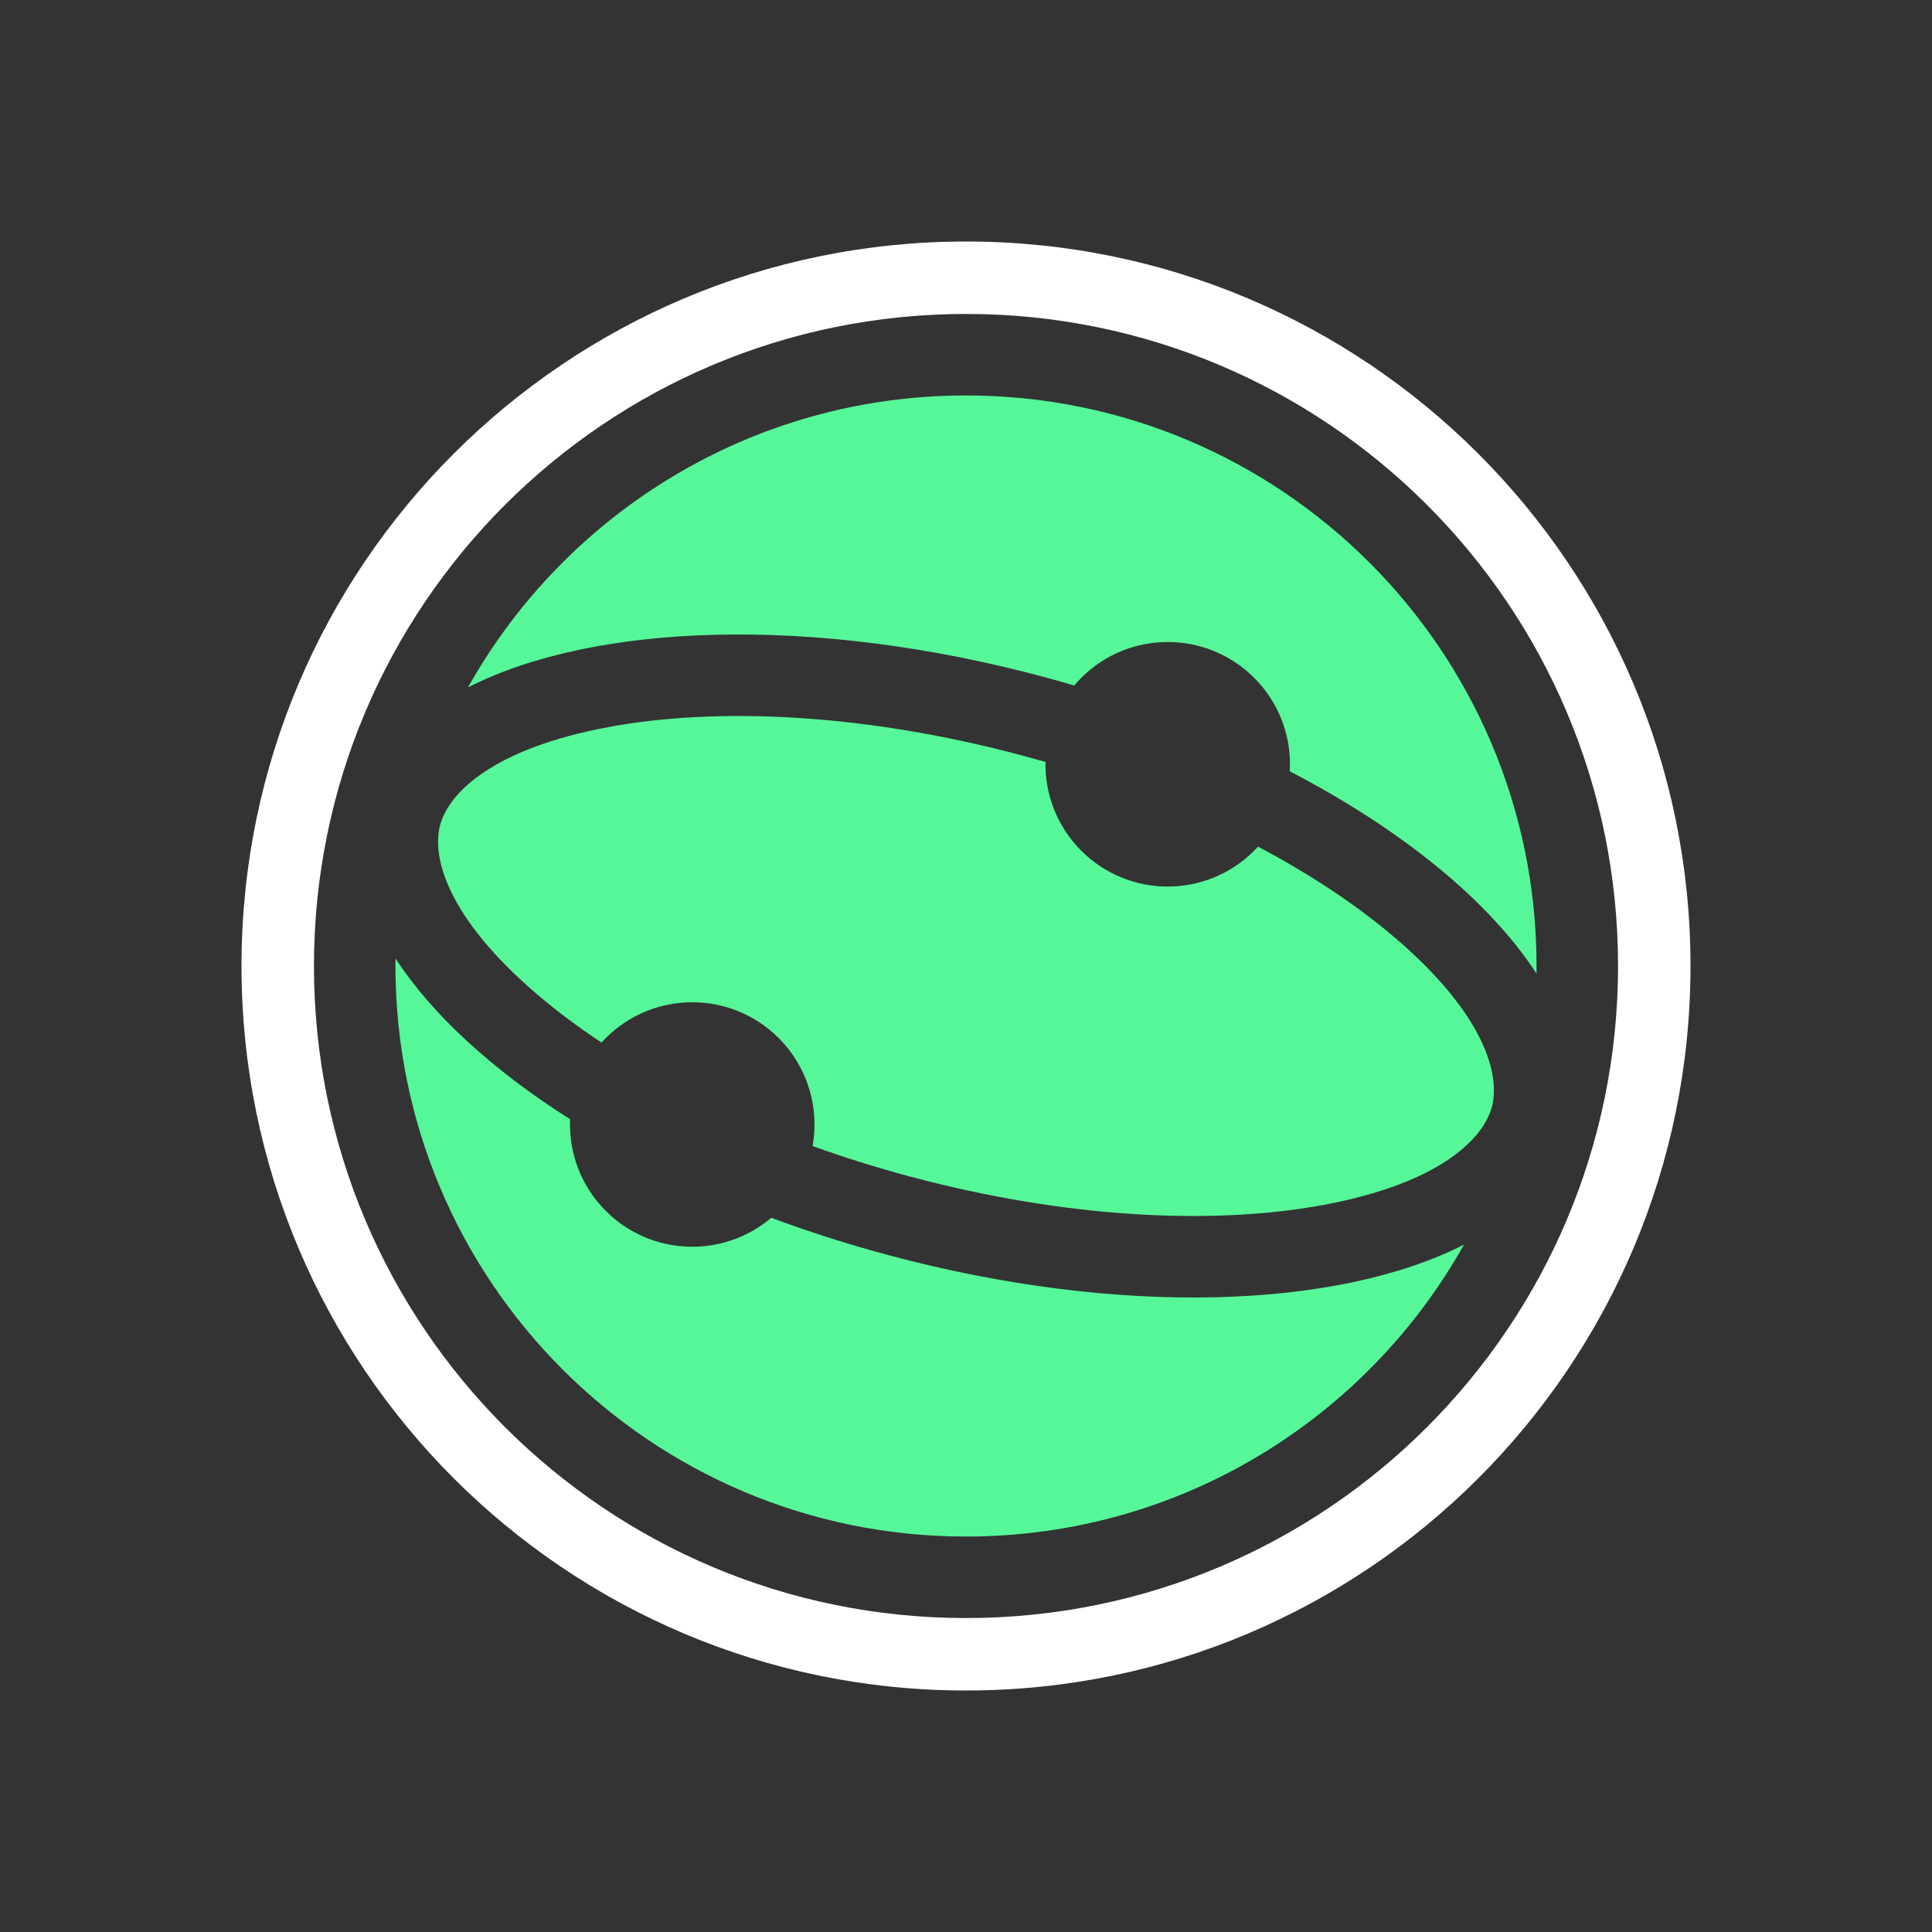 <svg width="25" height="25" viewBox="0 0 48 48" fill="none" xmlns="http://www.w3.org/2000/svg">
<rect x="0" y="0" width="48" height="48" fill="#333333" stroke="none"/>
<path d="M24 38.175C29.315 38.175 33.946 35.25 36.373 30.922C33.241 32.518 27.828 32.726 22.075 31.184C21.065 30.913 20.092 30.602 19.162 30.255C17.969 31.269 16.177 31.212 15.051 30.085C14.425 29.46 14.129 28.628 14.164 27.808C12.229 26.58 10.731 25.203 9.826 23.812L9.825 24C9.825 31.828 16.171 38.175 24 38.175Z" fill="#56f798"/>
<path d="M22.599 29.228C21.764 29.004 20.958 28.751 20.189 28.474C20.357 27.53 20.076 26.52 19.346 25.79C18.16 24.604 16.237 24.604 15.051 25.79C15.014 25.826 14.979 25.864 14.944 25.901C14.351 25.509 13.812 25.105 13.334 24.695C11.116 22.797 10.721 21.297 10.935 20.499C11.149 19.701 12.24 18.6 15.111 18.065C17.82 17.56 21.479 17.721 25.401 18.772C25.527 18.806 25.652 18.84 25.777 18.875L25.975 18.931C25.96 19.728 26.256 20.529 26.864 21.136C28.05 22.323 29.973 22.323 31.159 21.136C31.192 21.103 31.224 21.07 31.256 21.035C32.59 21.741 33.741 22.513 34.666 23.305C36.884 25.203 37.279 26.703 37.065 27.501C36.851 28.299 35.76 29.4 32.889 29.935C30.18 30.44 26.521 30.279 22.599 29.228Z" fill="#56f798"/>
<path d="M32.044 19.163C34.851 20.622 37.007 22.393 38.174 24.188L38.175 24C38.175 16.172 31.829 9.825 24 9.825C18.685 9.825 14.054 12.75 11.627 17.078C14.759 15.482 20.172 15.274 25.925 16.816C26.182 16.885 26.437 16.956 26.689 17.031C26.744 16.965 26.802 16.902 26.864 16.84C28.05 15.654 29.973 15.654 31.159 16.84C31.797 17.478 32.092 18.328 32.044 19.163Z" fill="#56f798"/>
<path fill-rule="evenodd" clip-rule="evenodd" d="M24 42C33.941 42 42 33.941 42 24C42 14.059 33.941 6 24 6C14.059 6 6 14.059 6 24C6 33.941 14.059 42 24 42ZM24 40.2C32.947 40.2 40.2 32.947 40.2 24C40.2 15.053 32.947 7.8 24 7.8C15.053 7.8 7.8 15.053 7.8 24C7.8 32.947 15.053 40.2 24 40.2Z" fill="white"/>
</svg>
